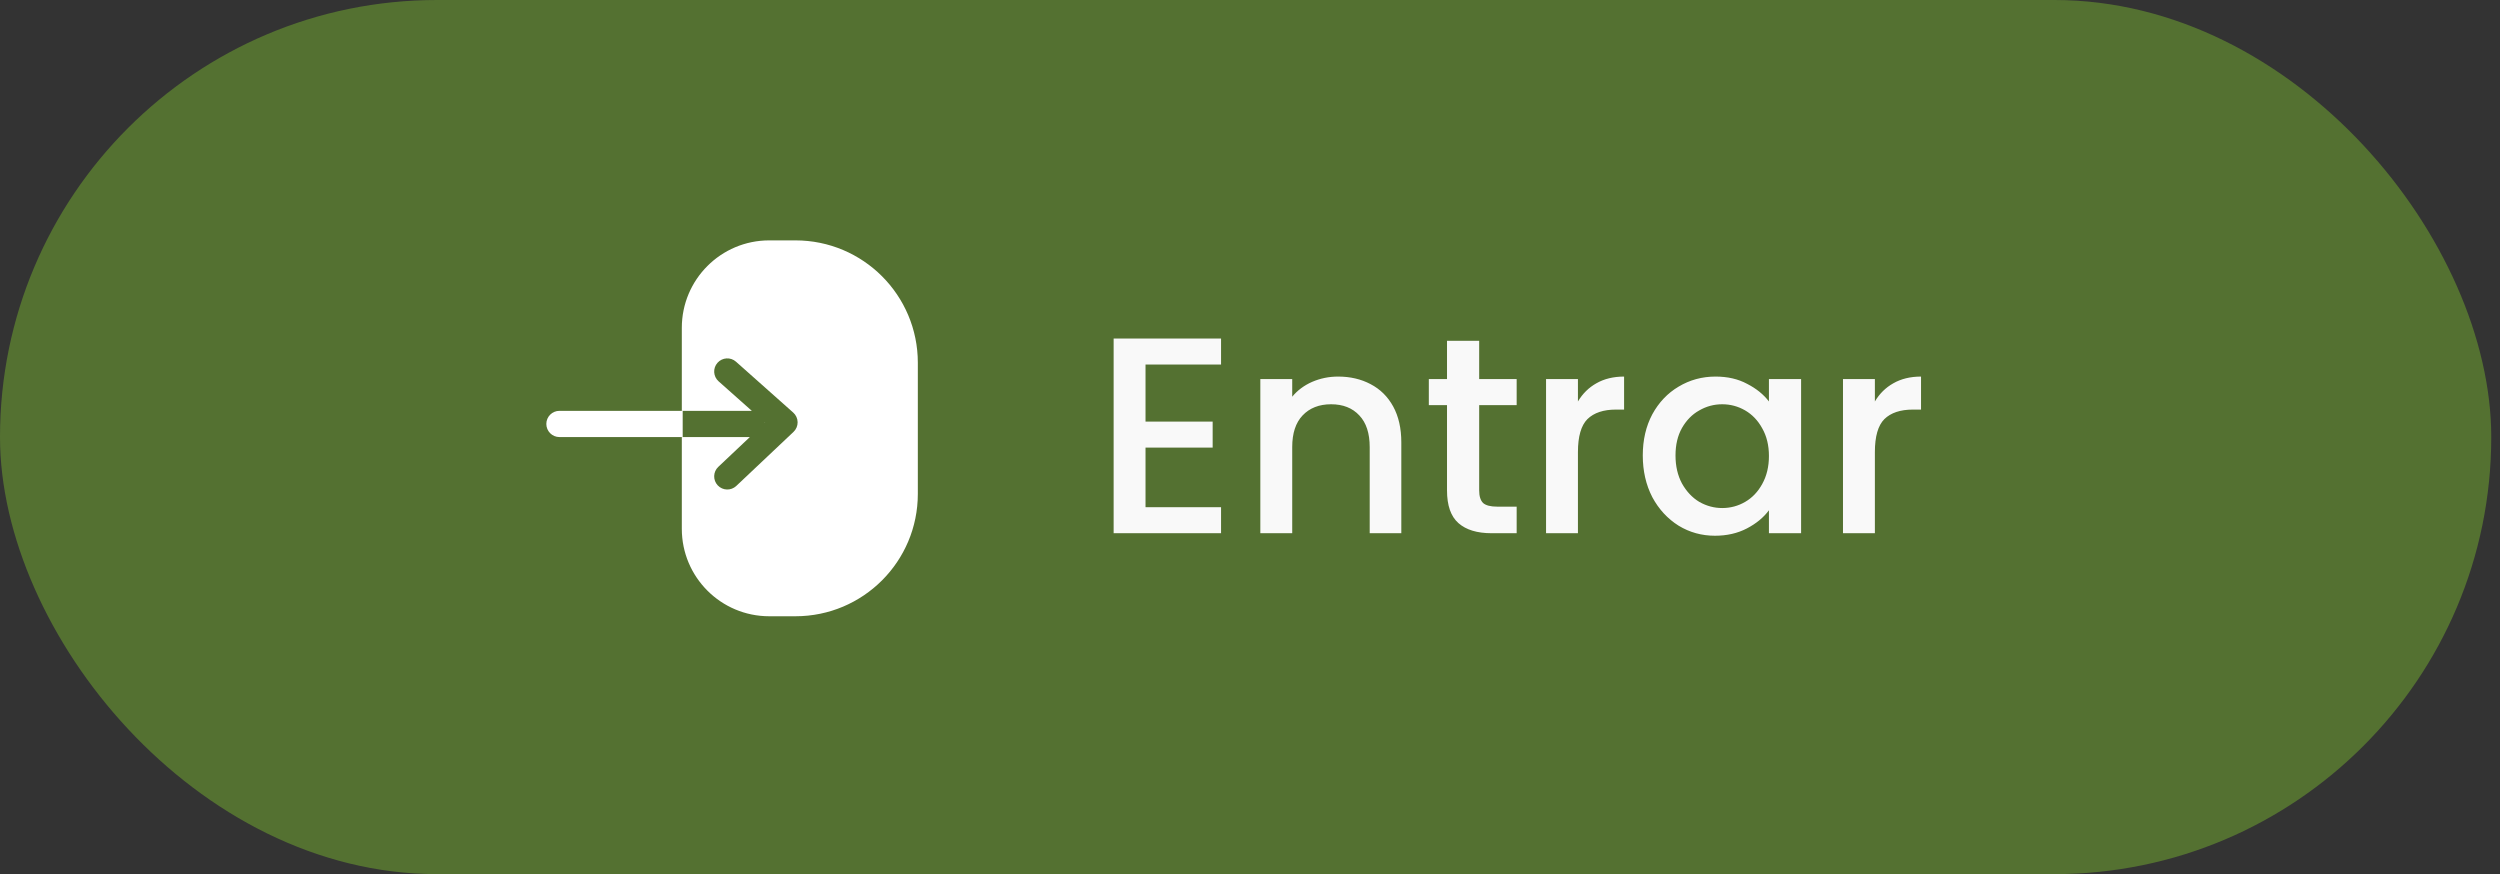 <svg width="143" height="50" viewBox="0 0 143 50" fill="none" xmlns="http://www.w3.org/2000/svg">
<rect x="0" y="0" width="143" height="50" fill="#333333" stroke="none"/>
<rect width="142.5" height="50" rx="25" fill="#547131"/>
<path fill-rule="evenodd" clip-rule="evenodd" d="M39 25V29.107V30.25C39 33.011 41.239 35.25 44 35.25H45.5C49.366 35.25 52.5 32.116 52.5 28.25V20.75C52.5 16.884 49.366 13.75 45.5 13.75H44C41.239 13.75 39 15.989 39 18.75V19.893V23.5H43L43.004 23.5L41.103 21.811C40.793 21.535 40.766 21.061 41.041 20.752C41.316 20.442 41.79 20.414 42.099 20.689L45.372 23.599C45.529 23.738 45.621 23.938 45.624 24.148C45.627 24.358 45.542 24.56 45.389 24.704L42.116 27.795C41.815 28.08 41.34 28.066 41.056 27.765C40.772 27.464 40.785 26.989 41.086 26.705L42.891 25H39ZM43.764 24.176L43.748 24.191C43.747 24.18 43.746 24.169 43.745 24.159L43.764 24.176Z" fill="white"/>
<path d="M32 23.5C31.586 23.5 31.25 23.836 31.25 24.25C31.25 24.664 31.586 25 32 25V23.5ZM38.3 25H39.05V23.5H38.3V25ZM32 25H38.3V23.5H32V25Z" fill="white"/>
<path d="M65.524 20.852V24.116H69.364V25.604H65.524V29.012H69.844V30.5H63.7V19.364H69.844V20.852H65.524ZM76.539 21.54C77.232 21.54 77.851 21.684 78.395 21.972C78.949 22.26 79.381 22.687 79.691 23.252C80 23.817 80.155 24.5 80.155 25.3V30.5H78.347V25.572C78.347 24.783 78.149 24.18 77.755 23.764C77.36 23.337 76.821 23.124 76.139 23.124C75.456 23.124 74.912 23.337 74.507 23.764C74.112 24.18 73.915 24.783 73.915 25.572V30.5H72.091V21.684H73.915V22.692C74.213 22.329 74.592 22.047 75.051 21.844C75.52 21.641 76.016 21.54 76.539 21.54ZM84.609 23.172V28.052C84.609 28.383 84.684 28.623 84.833 28.772C84.993 28.911 85.26 28.98 85.633 28.98H86.753V30.5H85.313C84.492 30.5 83.863 30.308 83.425 29.924C82.988 29.54 82.769 28.916 82.769 28.052V23.172H81.729V21.684H82.769V19.492H84.609V21.684H86.753V23.172H84.609ZM90.258 22.964C90.525 22.516 90.877 22.169 91.314 21.924C91.762 21.668 92.29 21.54 92.898 21.54V23.428H92.434C91.72 23.428 91.176 23.609 90.802 23.972C90.44 24.335 90.258 24.964 90.258 25.86V30.5H88.434V21.684H90.258V22.964ZM93.967 26.052C93.967 25.167 94.148 24.383 94.511 23.7C94.884 23.017 95.386 22.489 96.015 22.116C96.655 21.732 97.359 21.54 98.127 21.54C98.82 21.54 99.423 21.679 99.935 21.956C100.458 22.223 100.874 22.559 101.183 22.964V21.684H103.023V30.5H101.183V29.188C100.874 29.604 100.452 29.951 99.919 30.228C99.386 30.505 98.778 30.644 98.095 30.644C97.338 30.644 96.644 30.452 96.015 30.068C95.386 29.673 94.884 29.129 94.511 28.436C94.148 27.732 93.967 26.937 93.967 26.052ZM101.183 26.084C101.183 25.476 101.055 24.948 100.799 24.5C100.554 24.052 100.228 23.711 99.823 23.476C99.418 23.241 98.98 23.124 98.511 23.124C98.042 23.124 97.604 23.241 97.199 23.476C96.794 23.7 96.463 24.036 96.207 24.484C95.962 24.921 95.839 25.444 95.839 26.052C95.839 26.66 95.962 27.193 96.207 27.652C96.463 28.111 96.794 28.463 97.199 28.708C97.615 28.943 98.052 29.06 98.511 29.06C98.98 29.06 99.418 28.943 99.823 28.708C100.228 28.473 100.554 28.132 100.799 27.684C101.055 27.225 101.183 26.692 101.183 26.084ZM107.243 22.964C107.509 22.516 107.861 22.169 108.299 21.924C108.747 21.668 109.275 21.54 109.883 21.54V23.428H109.419C108.704 23.428 108.16 23.609 107.787 23.972C107.424 24.335 107.243 24.964 107.243 25.86V30.5H105.419V21.684H107.243V22.964Z" fill="#F9F9F9"/>
</svg>
